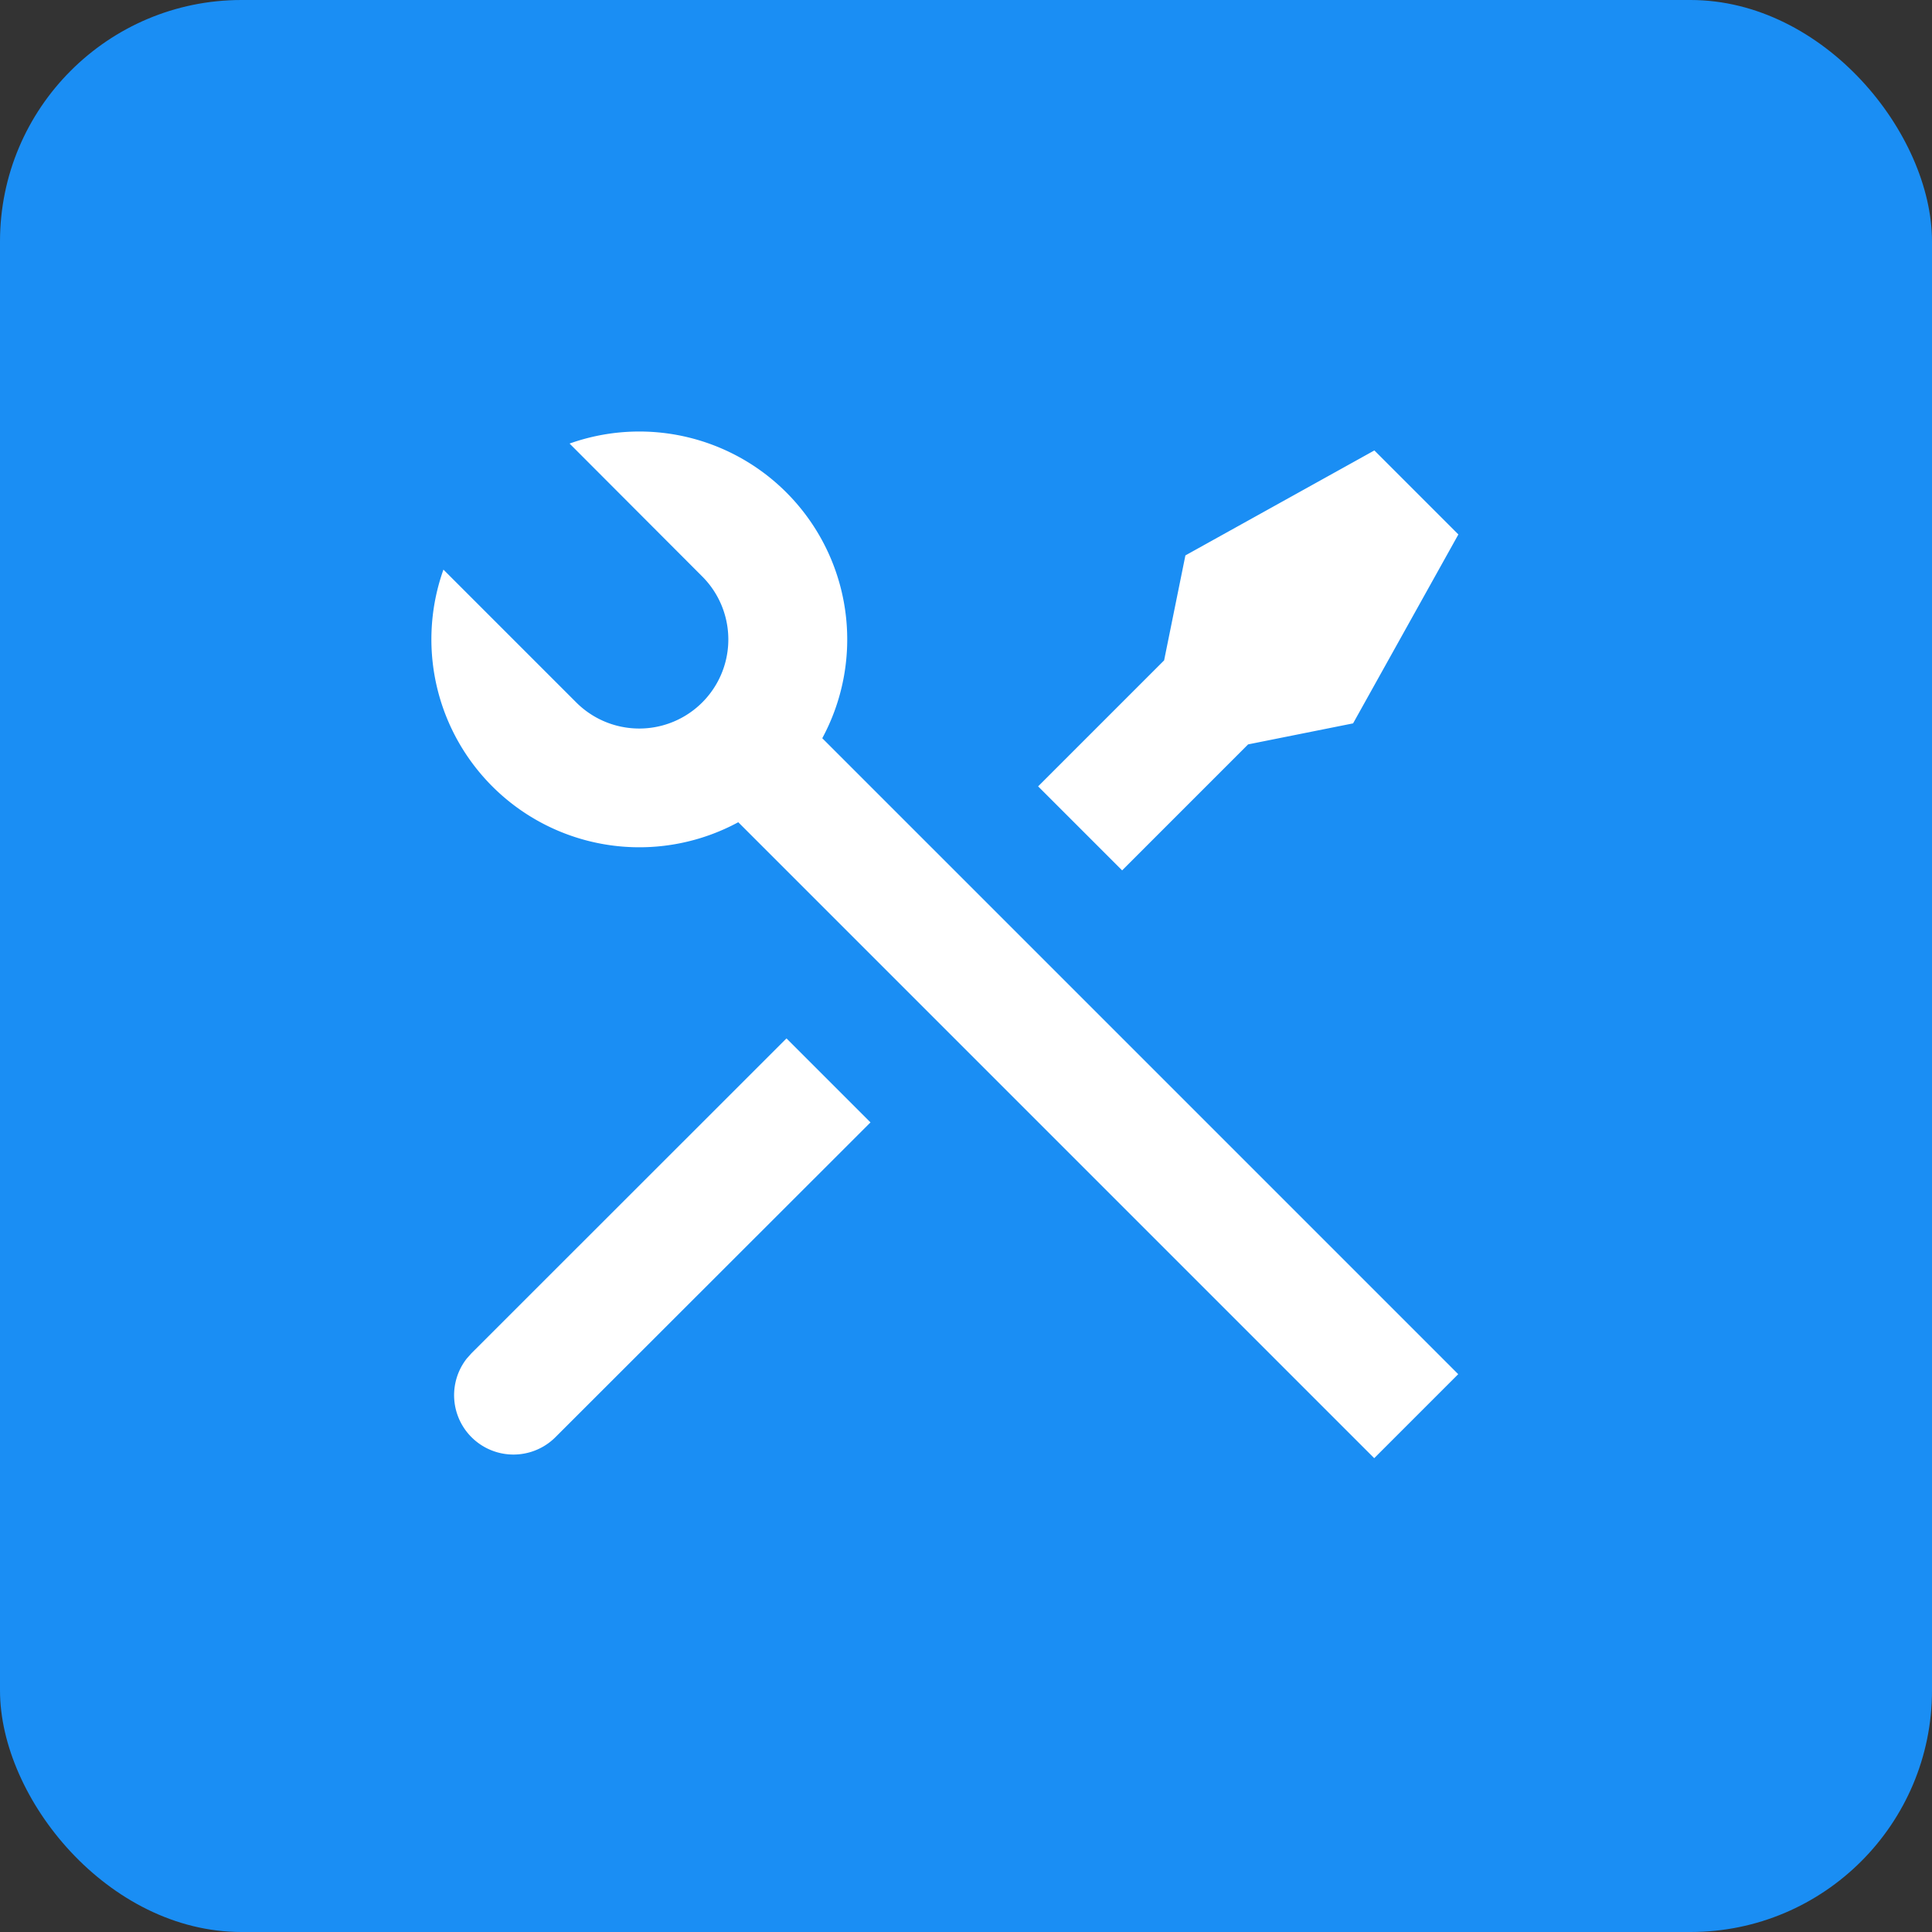 <svg xmlns="http://www.w3.org/2000/svg" width="48" height="48" viewBox="0 0 48 48">
  <rect x="0" y="0" width="48" height="48" fill="#333333" stroke="none"/>
  <g id="Group_8970" data-name="Group 8970" transform="translate(-1034.607 -230.607)">
    <rect id="Rectangle_15612" data-name="Rectangle 15612" width="48" height="48" rx="6" transform="translate(1034.607 230.607)" fill="#1a8ef4"/>
    <path id="Path_58677" data-name="Path 58677" d="M6.434,3.368a5.166,5.166,0,0,1,6.278,7.321l15.8,15.8-2.087,2.087-15.8-15.8A5.166,5.166,0,0,1,3.3,6.5L6.6,9.8a2.213,2.213,0,1,0,3.13-3.13Zm15.3,2.779,4.695-2.608,2.087,2.087L25.9,10.32l-2.608.522-3.13,3.13-2.087-2.087,3.13-3.13Zm-9.911,12,2.087,2.087L6.081,28.056A1.475,1.475,0,0,1,3.88,26.1l.115-.129Z" transform="translate(1042.324 238.259)" fill="#fff"/>
  </g>
</svg>
